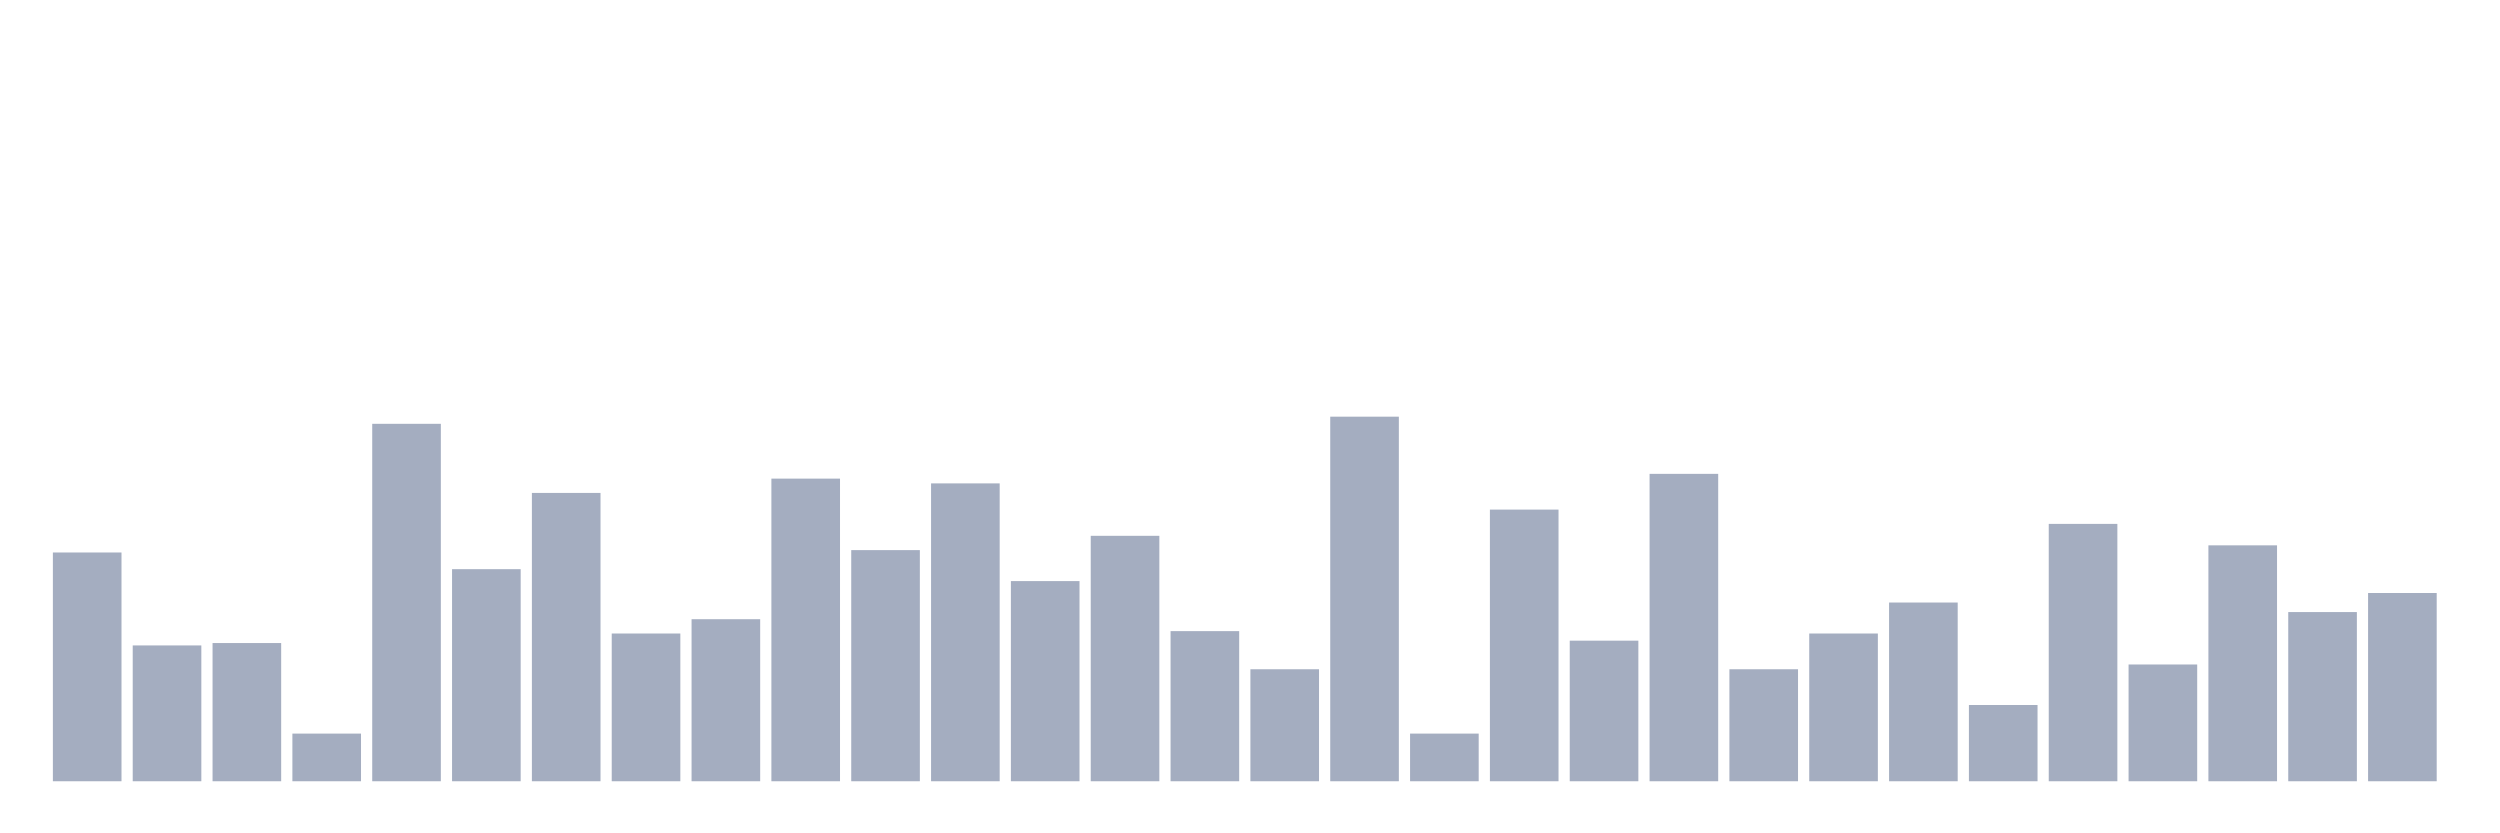 <svg xmlns="http://www.w3.org/2000/svg" viewBox="0 0 480 160"><g transform="translate(10,10)"><rect class="bar" x="0.153" width="13.175" y="96.078" height="43.922" fill="rgb(164,173,192)"></rect><rect class="bar" x="15.482" width="13.175" y="113.922" height="26.078" fill="rgb(164,173,192)"></rect><rect class="bar" x="30.81" width="13.175" y="113.464" height="26.536" fill="rgb(164,173,192)"></rect><rect class="bar" x="46.138" width="13.175" y="130.85" height="9.15" fill="rgb(164,173,192)"></rect><rect class="bar" x="61.466" width="13.175" y="71.373" height="68.627" fill="rgb(164,173,192)"></rect><rect class="bar" x="76.794" width="13.175" y="99.281" height="40.719" fill="rgb(164,173,192)"></rect><rect class="bar" x="92.123" width="13.175" y="84.641" height="55.359" fill="rgb(164,173,192)"></rect><rect class="bar" x="107.451" width="13.175" y="111.634" height="28.366" fill="rgb(164,173,192)"></rect><rect class="bar" x="122.779" width="13.175" y="108.889" height="31.111" fill="rgb(164,173,192)"></rect><rect class="bar" x="138.107" width="13.175" y="81.895" height="58.105" fill="rgb(164,173,192)"></rect><rect class="bar" x="153.436" width="13.175" y="95.621" height="44.379" fill="rgb(164,173,192)"></rect><rect class="bar" x="168.764" width="13.175" y="82.81" height="57.19" fill="rgb(164,173,192)"></rect><rect class="bar" x="184.092" width="13.175" y="101.569" height="38.431" fill="rgb(164,173,192)"></rect><rect class="bar" x="199.42" width="13.175" y="92.876" height="47.124" fill="rgb(164,173,192)"></rect><rect class="bar" x="214.748" width="13.175" y="111.176" height="28.824" fill="rgb(164,173,192)"></rect><rect class="bar" x="230.077" width="13.175" y="118.497" height="21.503" fill="rgb(164,173,192)"></rect><rect class="bar" x="245.405" width="13.175" y="70" height="70" fill="rgb(164,173,192)"></rect><rect class="bar" x="260.733" width="13.175" y="130.85" height="9.15" fill="rgb(164,173,192)"></rect><rect class="bar" x="276.061" width="13.175" y="87.843" height="52.157" fill="rgb(164,173,192)"></rect><rect class="bar" x="291.39" width="13.175" y="113.007" height="26.993" fill="rgb(164,173,192)"></rect><rect class="bar" x="306.718" width="13.175" y="80.98" height="59.02" fill="rgb(164,173,192)"></rect><rect class="bar" x="322.046" width="13.175" y="118.497" height="21.503" fill="rgb(164,173,192)"></rect><rect class="bar" x="337.374" width="13.175" y="111.634" height="28.366" fill="rgb(164,173,192)"></rect><rect class="bar" x="352.702" width="13.175" y="105.686" height="34.314" fill="rgb(164,173,192)"></rect><rect class="bar" x="368.031" width="13.175" y="125.359" height="14.641" fill="rgb(164,173,192)"></rect><rect class="bar" x="383.359" width="13.175" y="90.588" height="49.412" fill="rgb(164,173,192)"></rect><rect class="bar" x="398.687" width="13.175" y="117.582" height="22.418" fill="rgb(164,173,192)"></rect><rect class="bar" x="414.015" width="13.175" y="94.706" height="45.294" fill="rgb(164,173,192)"></rect><rect class="bar" x="429.344" width="13.175" y="107.516" height="32.484" fill="rgb(164,173,192)"></rect><rect class="bar" x="444.672" width="13.175" y="103.856" height="36.144" fill="rgb(164,173,192)"></rect></g></svg>